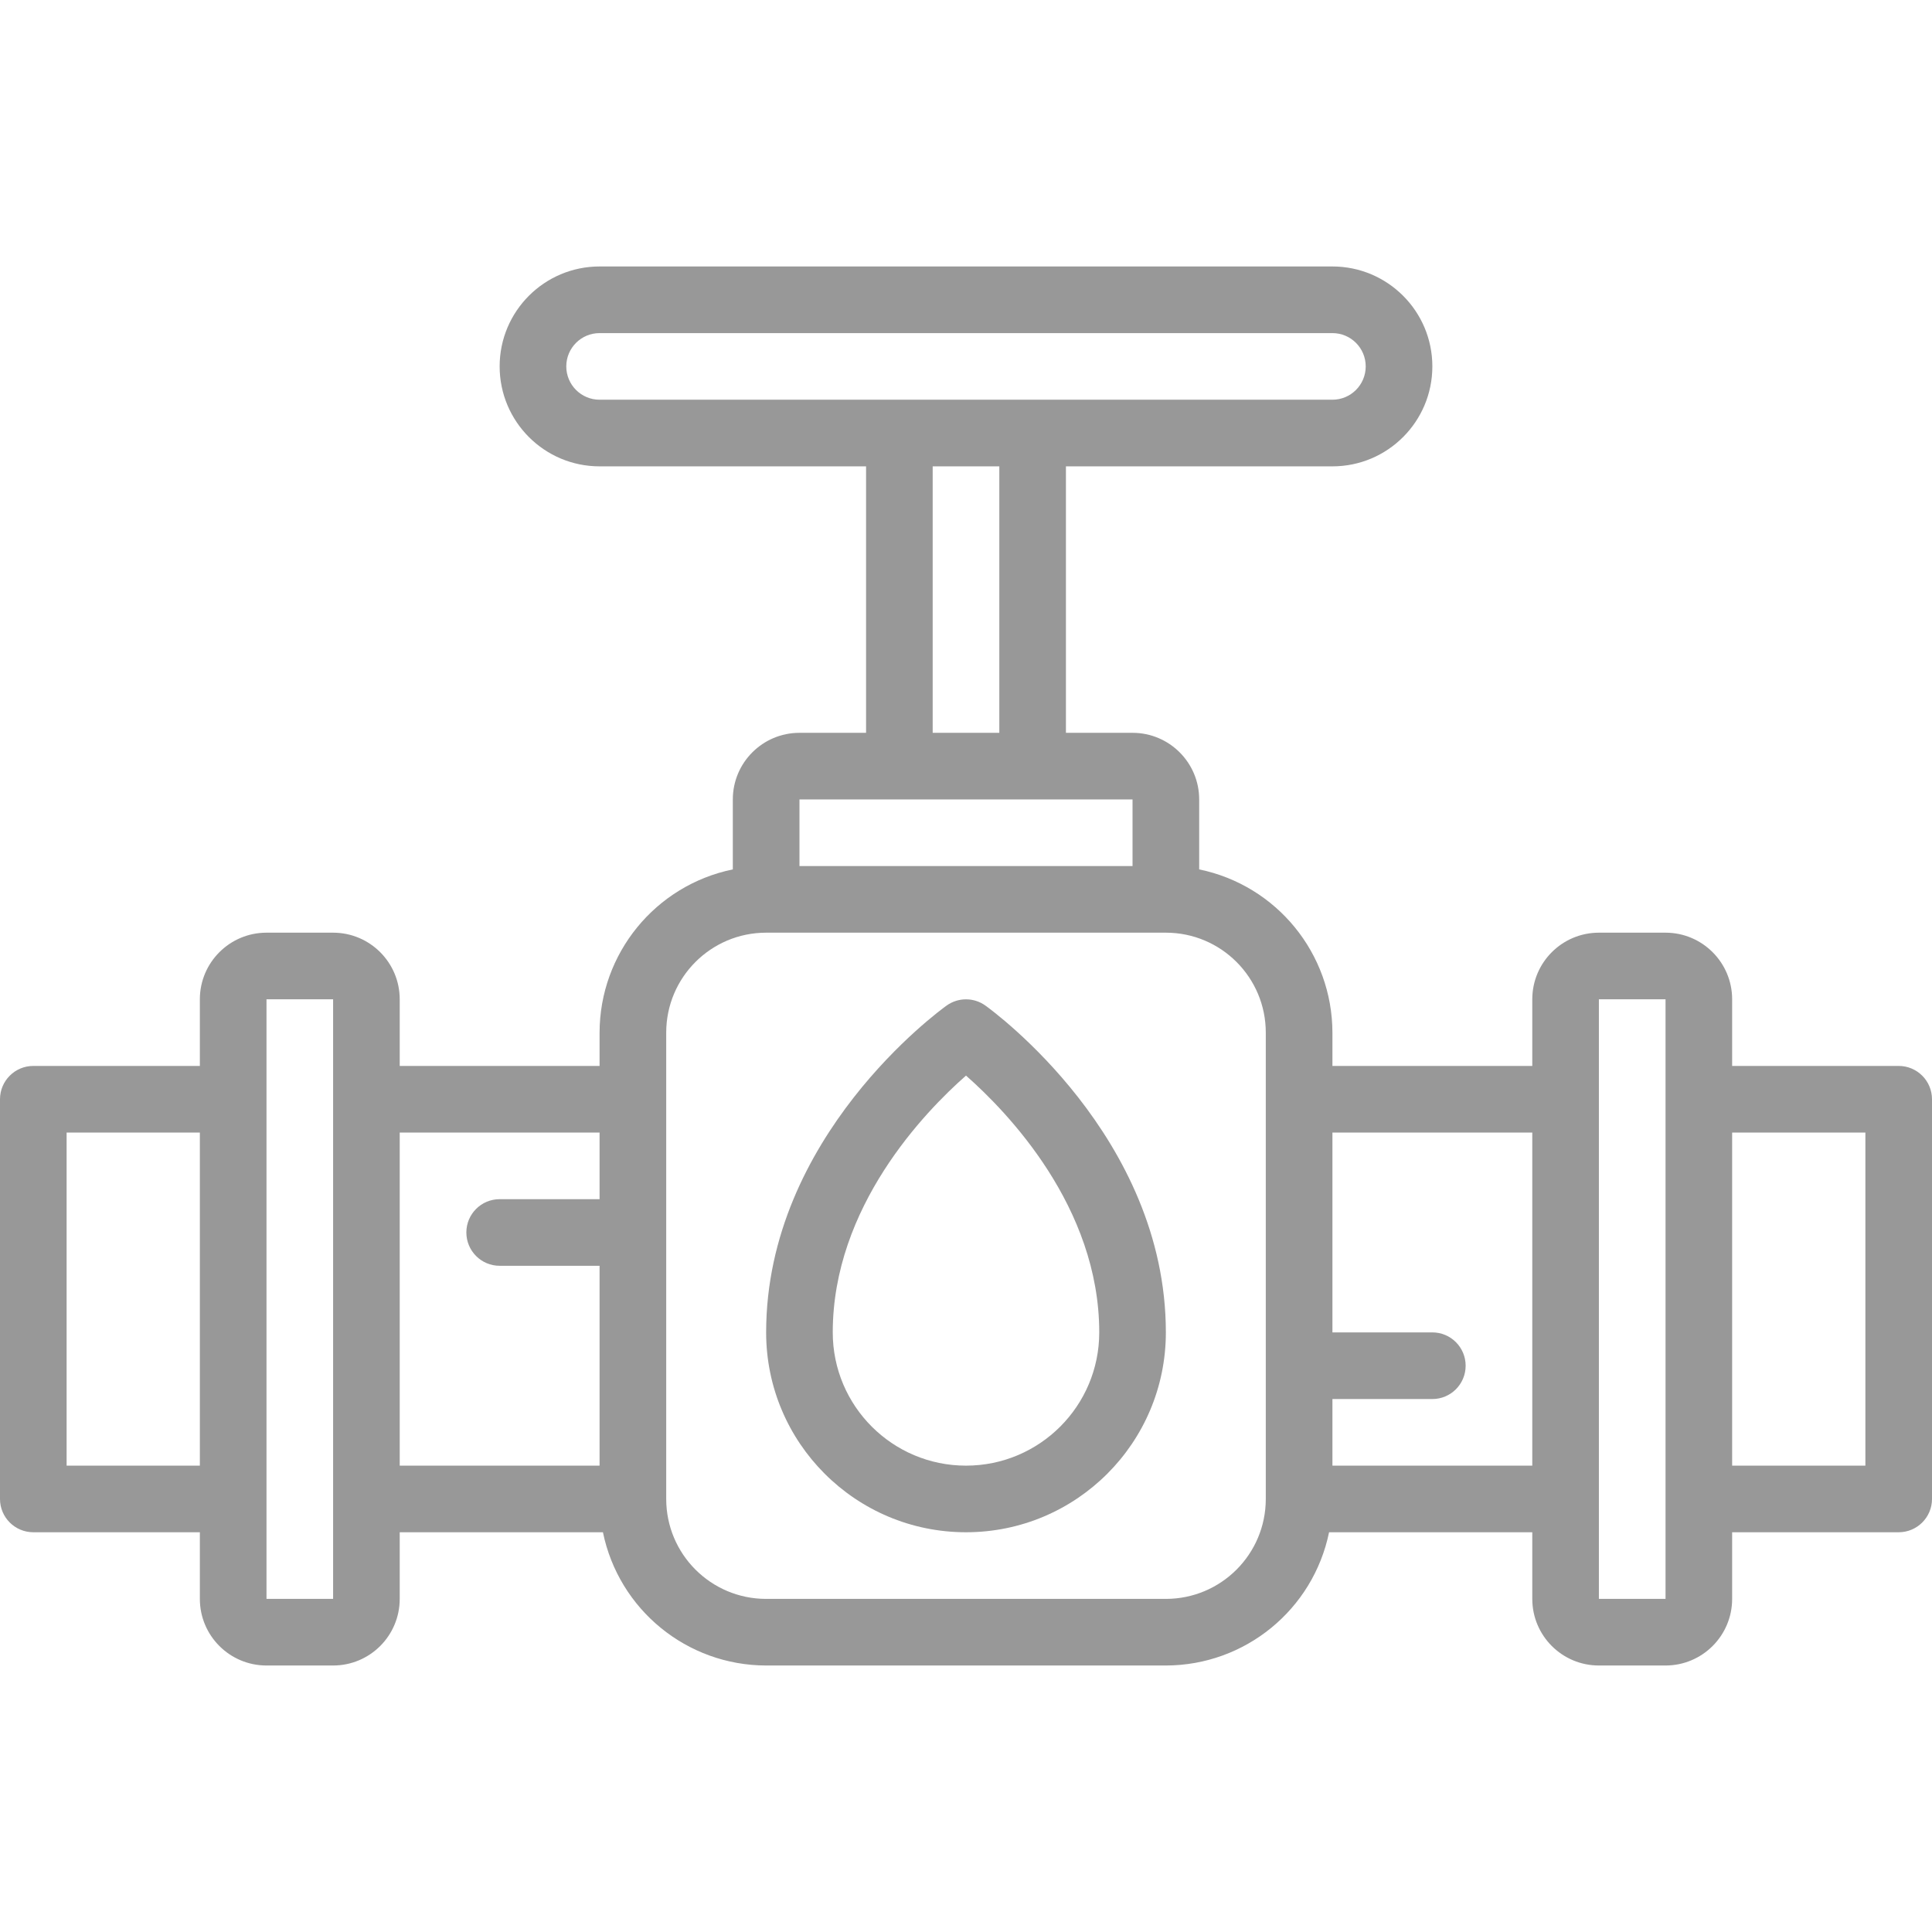 <svg width="65" height="65" viewBox="0 0 65 65" fill="none" xmlns="http://www.w3.org/2000/svg">
<g clip-path="url(#clip0_377_2722)">
<path d="M63.879 35.862H58.276V33.62C58.276 32.383 57.272 31.379 56.035 31.379H53.793C52.555 31.379 51.552 32.383 51.552 33.62V35.862H44.828V34.741C44.824 32.08 42.952 29.786 40.345 29.25V26.896C40.345 25.659 39.341 24.655 38.103 24.655H35.862V15.69H44.828C46.684 15.69 48.19 14.184 48.19 12.327C48.19 10.471 46.684 8.965 44.828 8.965H20.172C18.316 8.965 16.81 10.471 16.81 12.327C16.81 14.184 18.316 15.69 20.172 15.69H29.138V24.655H26.897C25.659 24.655 24.655 25.659 24.655 26.896V29.25C22.048 29.786 20.176 32.08 20.172 34.741V35.862H13.448V33.62C13.448 32.383 12.445 31.379 11.207 31.379H8.966C7.728 31.379 6.724 32.383 6.724 33.62V35.862H1.121C0.502 35.862 0 36.364 0 36.983V50.431C0 51.05 0.502 51.551 1.121 51.551H6.724V53.793C6.724 55.031 7.728 56.034 8.966 56.034H11.207C12.445 56.034 13.448 55.031 13.448 53.793V51.551H20.285C20.821 54.159 23.114 56.031 25.776 56.034H39.224C41.886 56.031 44.179 54.159 44.715 51.551H51.552V53.793C51.552 55.031 52.555 56.034 53.793 56.034H56.035C57.272 56.034 58.276 55.031 58.276 53.793V51.551H63.879C64.498 51.551 65 51.05 65 50.431V36.983C65 36.364 64.498 35.862 63.879 35.862ZM19.052 12.327C19.052 11.709 19.553 11.207 20.172 11.207H44.828C45.447 11.207 45.948 11.709 45.948 12.327C45.948 12.946 45.447 13.448 44.828 13.448H20.172C19.553 13.448 19.052 12.946 19.052 12.327ZM31.379 15.69H33.621V24.655H31.379V15.69ZM26.897 26.896H38.103V29.138H26.897V26.896ZM2.241 49.31V38.103H6.724V49.31H2.241ZM11.207 53.793H8.966V33.62H11.207V53.793ZM13.448 38.103H20.172V40.345H16.81C16.191 40.345 15.69 40.846 15.69 41.465C15.69 42.084 16.191 42.586 16.81 42.586H20.172V49.31H13.448V38.103ZM39.224 53.793H25.776C23.919 53.793 22.414 52.288 22.414 50.431V34.741C22.414 32.885 23.919 31.379 25.776 31.379H39.224C41.081 31.379 42.586 32.885 42.586 34.741V50.431C42.586 52.288 41.081 53.793 39.224 53.793ZM44.828 49.31V47.069H48.19C48.809 47.069 49.31 46.567 49.31 45.948C49.31 45.329 48.809 44.827 48.19 44.827H44.828V38.103H51.552V49.31H44.828ZM56.035 53.793H53.793V33.62H56.035V53.793ZM62.759 49.31H58.276V38.103H62.759V49.31Z" fill="#989898"/>
<path d="M33.151 33.83C32.762 33.552 32.238 33.552 31.849 33.83C31.604 34.007 25.776 38.243 25.776 44.827C25.776 48.541 28.787 51.551 32.5 51.551C36.213 51.551 39.224 48.541 39.224 44.827C39.224 38.243 33.396 34.007 33.151 33.83ZM32.5 49.31C30.024 49.31 28.017 47.303 28.017 44.827C28.017 40.6 31.117 37.403 32.5 36.187C33.883 37.403 36.983 40.6 36.983 44.827C36.983 47.303 34.976 49.31 32.5 49.31Z" fill="#989898"/>
</g>
<defs>
<clipPath id="clip0_377_2722">
<rect width="65" height="65" fill="white"/>
</clipPath>
</defs>
</svg>
